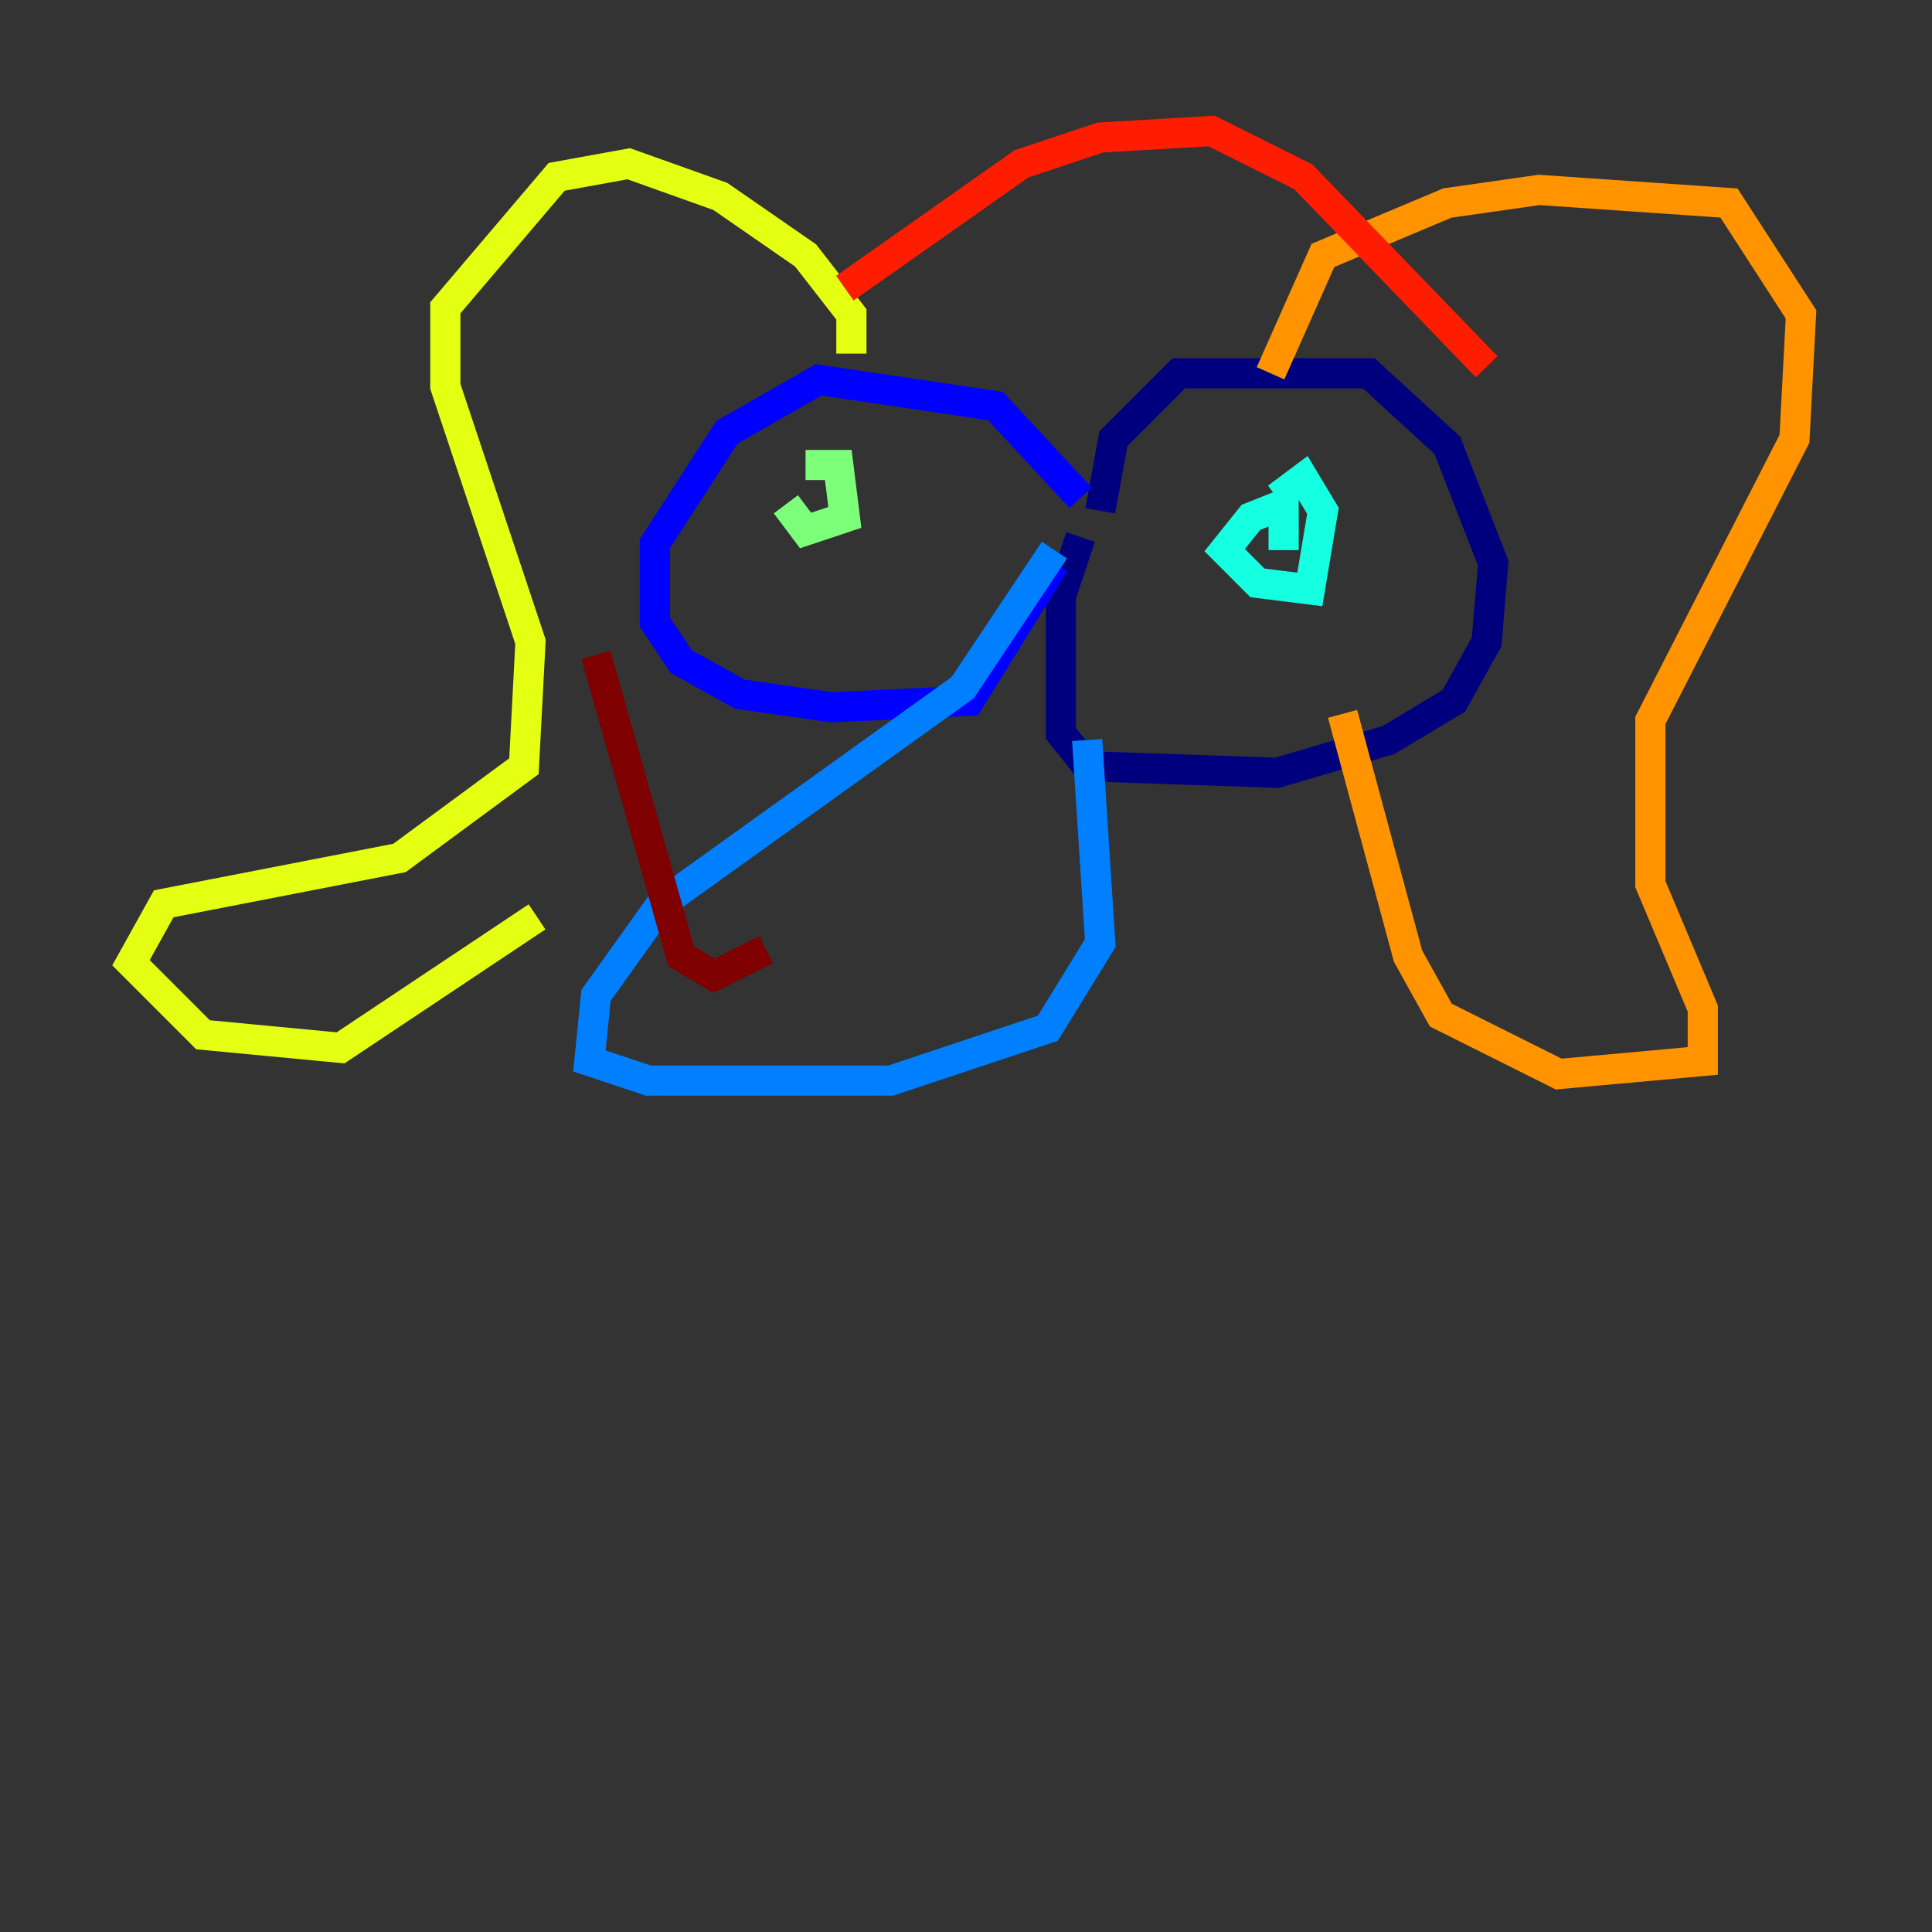 <?xml version="1.0" encoding="utf-8" ?>
<svg baseProfile="tiny" height="128" version="1.2" viewBox="0,0,128,128" width="128" xmlns="http://www.w3.org/2000/svg" xmlns:ev="http://www.w3.org/2001/xml-events" xmlns:xlink="http://www.w3.org/1999/xlink"><rect x="0" y="0" width="128" height="128" fill="#333333" stroke="none"/><defs /><polyline fill="none" points="72.895,33.844 73.763,29.071 78.102,24.732 90.685,24.732 95.891,29.505 98.929,37.315 98.495,42.522 96.325,46.427 91.986,49.031 84.61,51.2 72.027,50.766 70.291,48.597 70.291,39.485 71.593,35.58" stroke="#00007f" stroke-width="2" /><polyline fill="none" points="71.593,32.976 65.953,26.902 54.237,25.166 48.163,28.637 43.39,36.014 43.39,41.22 45.125,43.824 49.031,45.993 55.105,46.861 64.217,46.427 69.858,37.315" stroke="#0000ff" stroke-width="2" /><polyline fill="none" points="69.858,36.447 63.783,45.559 43.824,59.878 39.485,65.953 39.051,70.291 42.956,71.593 59.01,71.593 69.424,68.122 72.895,62.481 72.027,49.031" stroke="#0080ff" stroke-width="2" /><polyline fill="none" points="84.61,32.976 86.346,31.675 87.647,33.844 86.78,39.051 83.308,38.617 81.139,36.447 82.875,34.278 85.044,33.41 85.044,36.447" stroke="#15ffe1" stroke-width="2" /><polyline fill="none" points="53.37,30.807 55.539,30.807 55.973,34.278 53.37,35.146 52.068,33.41" stroke="#7cff79" stroke-width="2" /><polyline fill="none" points="56.407,23.43 56.407,20.827 53.37,16.922 47.729,13.017 41.654,10.848 36.881,11.715 29.505,20.393 29.505,25.6 35.146,42.522 34.712,50.766 26.468,56.841 10.848,59.878 8.678,63.783 13.451,68.556 22.563,69.424 35.58,60.746" stroke="#e4ff12" stroke-width="2" /><polyline fill="none" points="84.176,24.732 87.647,16.922 95.891,13.451 101.966,12.583 114.549,13.451 119.322,20.827 118.888,29.071 109.342,47.729 109.342,58.576 112.814,66.82 112.814,70.291 103.268,71.159 95.458,67.254 93.288,63.349 88.949,47.295" stroke="#ff9400" stroke-width="2" /><polyline fill="none" points="55.973,19.091 67.688,10.848 72.895,9.112 80.271,8.678 86.346,11.715 98.495,24.298" stroke="#ff1d00" stroke-width="2" /><polyline fill="none" points="39.485,43.39 45.125,63.349 47.295,64.651 50.766,62.915" stroke="#7f0000" stroke-width="2" /></svg>